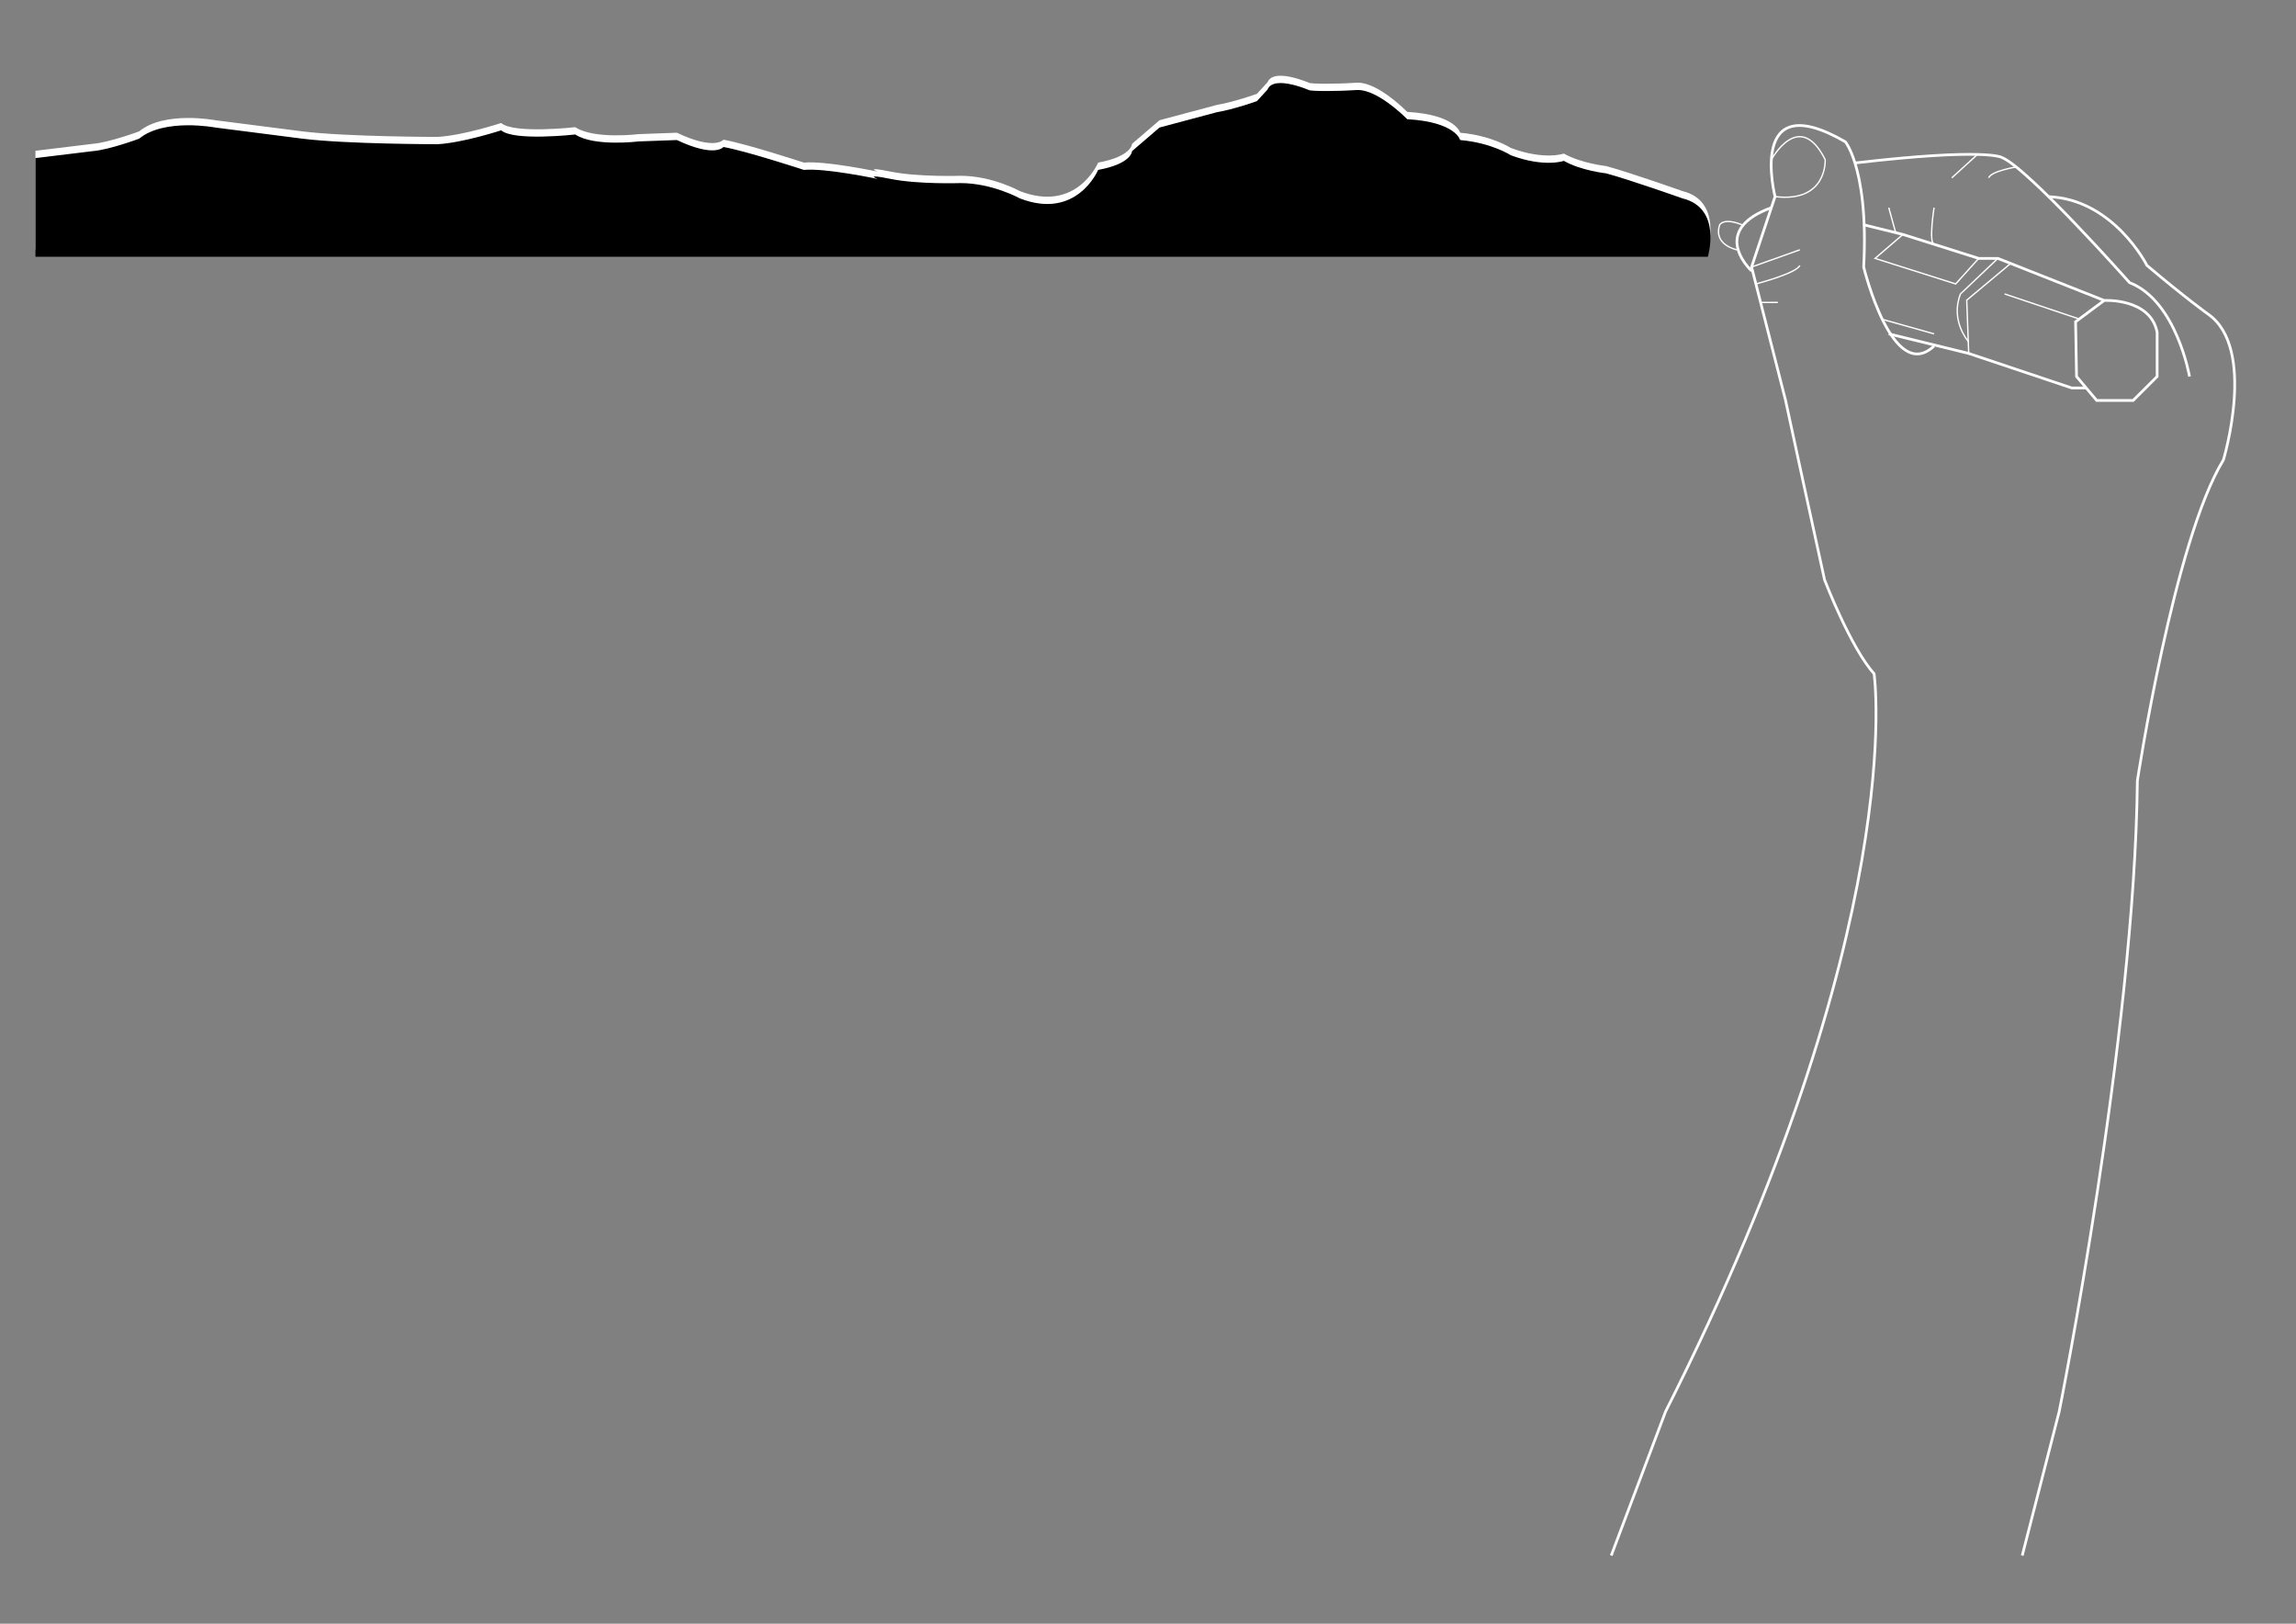 <?xml version="1.0" encoding="utf-8"?>
<!-- Generator: Adobe Illustrator 16.0.0, SVG Export Plug-In . SVG Version: 6.00 Build 0)  -->
<!DOCTYPE svg PUBLIC "-//W3C//DTD SVG 1.1//EN" "http://www.w3.org/Graphics/SVG/1.1/DTD/svg11.dtd">
<svg version="1.1" id="Capa_1" xmlns="http://www.w3.org/2000/svg" xmlns:xlink="http://www.w3.org/1999/xlink" x="0px" y="0px"
	 width="841.89px" height="595.28px" viewBox="0 0 841.89 595.28" enable-background="new 0 0 841.89 595.28" xml:space="preserve">
<rect x="0" y="0" width="841.89" height="595.28" fill="#808080" stroke="none"/>
<g>
	<g>
		<g>
			<path fill="none" stroke="#FFFFFF" stroke-miterlimit="10" d="M709.175,126.858c-15.294,14.338-25.809-28.967-25.809-28.967
				c1.049-19.41-1.07-31.334-3.193-38.144c-1.747-5.598-3.497-7.738-3.497-7.738c-36.322-21.029-25.809,20.073-25.809,20.073
				l-8.603,25.808l12.425,48.749c0,0,10.517,48.748,14.34,65.953c0,0,9.558,24.854,18.159,34.41c0,0,13.385,92.727-76.467,270.508
				l-19.914,52.771"/>
			<path fill="none" stroke="#FFFFFF" stroke-miterlimit="10" d="M802.849,138.026c0,0-4.78-27.719-21.985-34.411
				c0,0-37.279-42.057-46.837-45.88c0,0-5.431-3.621-53.854,2.013"/>
			<path fill="none" stroke="#FFFFFF" stroke-miterlimit="10" d="M751.206,72.106c23.87,0.988,36.032,25.202,36.032,25.202
				c14.021,11.852,22.301,17.78,22.301,17.78c18.161,12.426,5.734,53.527,5.734,53.527c-18.161,29.63-31.543,117.569-31.543,117.569
				c-0.956,93.674-28.675,231.326-28.675,231.326l-13.545,52.771"/>
			<path fill="none" stroke="#FFFFFF" stroke-width="0.5" stroke-miterlimit="10" d="M649.516,58.542c0,0,10.246-18.969,19.743,0
				c0,0,0.856,15.85-18.392,13.541"/>
			
				<line fill="none" stroke="#FFFFFF" stroke-width="0.5" stroke-miterlimit="10" x1="642.265" y1="97.891" x2="659.948" y2="91.582"/>
			<path fill="none" stroke="#FFFFFF" stroke-width="0.5" stroke-miterlimit="10" d="M643.846,104.095
				c0,0,14.883-3.875,16.103-6.787"/>
			
				<line fill="none" stroke="#FFFFFF" stroke-width="0.5" stroke-miterlimit="10" x1="645.574" y1="110.876" x2="651.897" y2="110.876"/>
			<polyline fill="none" stroke="#FFFFFF" stroke-miterlimit="10" points="692.569,122.402 721.878,129.572 759.661,142.235 
				764.959,142.235 			"/>
			<path fill="none" stroke="#FFFFFF" stroke-miterlimit="10" d="M771.559,110.157l-10.491,7.807l0.352,20.062l7.387,8.782h13.366
				l8.795-8.782v-16.192C788.505,109.17,771.559,110.157,771.559,110.157l-38.983-15.42h-7.035l-27.79-8.782l-14.21-3.501"/>
			
				<line fill="none" stroke="#FFFFFF" stroke-width="0.5" stroke-miterlimit="10" x1="735.037" y1="107.763" x2="762.421" y2="116.957"/>
			<polyline fill="none" stroke="#FFFFFF" stroke-width="0.5" stroke-miterlimit="10" points="697.75,85.955 687.55,94.737 
				717.098,104.095 725.54,94.737 			"/>
			
				<line fill="none" stroke="#FFFFFF" stroke-width="0.5" stroke-miterlimit="10" x1="709.175" y1="122.402" x2="689.79" y2="116.957"/>
			<path fill="none" stroke="#FFFFFF" stroke-width="0.5" stroke-miterlimit="10" d="M721.878,125.351c0,0-6.913-7.656-3.022-17.588
				l13.72-13.026"/>
			<polyline fill="none" stroke="#FFFFFF" stroke-width="0.5" stroke-miterlimit="10" points="721.878,129.572 721.156,110.044 
				737.253,96.587 			"/>
			<path fill="none" stroke="#FFFFFF" stroke-miterlimit="10" d="M642.265,99.321c0,0-4.839-4.444-5.331-9.854
				c-0.2-2.216,0.325-4.594,2.213-6.895c1.886-2.302,5.133-4.526,10.369-6.434"/>
			<path fill="none" stroke="#FFFFFF" stroke-width="0.5" stroke-miterlimit="10" d="M636.895,91.582c0,0-8.792-1.725-6.33-9.129
				c0,0,1.364-2.903,8.582,0.118"/>
			
				<line fill="none" stroke="#FFFFFF" stroke-width="0.5" stroke-miterlimit="10" x1="725.122" y1="56.589" x2="715.691" y2="65.201"/>
			<path fill="none" stroke="#FFFFFF" stroke-width="0.5" stroke-miterlimit="10" d="M739.296,61.212c0,0-9.24,1.526-10.092,3.988"
				/>
			
				<line fill="none" stroke="#FFFFFF" stroke-width="0.5" stroke-miterlimit="10" x1="692.569" y1="76.137" x2="695.103" y2="85.302"/>
			<path fill="none" stroke="#FFFFFF" stroke-width="0.5" stroke-miterlimit="10" d="M709.175,76.137c0,0-2.025,12.787,0,13.427"/>
		</g>
		<path fill="#FFFFFF" d="M626.214,91.458c0,0,5.432-17.845-9.314-21.409c0,0-18.629-6.621-27.944-9.166
			c0,0-9.315-1.018-15.525-4.584c0,0-6.986,2.547-19.405-2.036c0,0-6.985-4.583-18.629-5.603c0,0-1.553-6.619-19.404-7.639
			c0,0-7.937-8.18-15.088-10.242c-1.218-0.352-2.412-0.525-3.541-0.451c-7.765,0.51-16.302,0.476-17.854-0.017
			c-1.554-0.492,1.553,0.492,1.553,0.492s-13.971-6.386-16.3-0.63l-3.882,4.229c0,0-8.537,3.055-14.747,4.074l-20.958,5.602
			l-10.091,8.657c0,0,0,4.592-12.42,6.878c0,0-7.761,18.583-28.72,10.436c0,0-10.093-5.602-21.732-5.602
			c0,0-15.526,0.51-25.617-1.527c-10.093-2.037-4.78,0-4.78,0s-19.282-4.064-27.046-3.307c0,0-20.955-6.878-29.493-8.406
			c0,0-3.107,4.074-17.079-2.547l-13.974,0.51c0,0-16.299,2.037-23.287-2.546c0,0-22.507,2.546-27.165-1.528
			c0,0-13.974,4.584-23.287,5.092c0,0-33.377,0-49.677-2.035l-31.827-4.074c0,0-18.629-3.564-27.942,4.074
			c0,0-10.868,4.072-17.077,4.583L13,55.281v36.177H626.214z"/>
	</g>
	<path d="M626.214,94.137c0,0,5.432-17.845-9.314-21.409c0,0-18.629-6.621-27.944-9.166c0,0-9.315-1.018-15.525-4.584
		c0,0-6.986,2.547-19.405-2.036c0,0-6.985-4.583-18.629-5.603c0,0-1.553-6.619-19.404-7.639c0,0-7.937-8.18-15.088-10.242
		c-1.218-0.352-2.412-0.525-3.541-0.451c-7.765,0.51-16.302,0.476-17.854-0.017c-1.554-0.492,1.553,0.492,1.553,0.492
		s-13.971-6.386-16.3-0.63l-3.882,4.229c0,0-8.537,3.055-14.747,4.074l-20.958,5.602l-10.091,8.657c0,0,0,4.592-12.42,6.878
		c0,0-7.761,18.583-28.72,10.436c0,0-10.093-5.602-21.732-5.602c0,0-15.526,0.51-25.617-1.527c-10.093-2.037-4.78,0-4.78,0
		s-19.282-4.064-27.046-3.307c0,0-20.955-6.878-29.493-8.406c0,0-3.107,4.074-17.079-2.547l-13.974,0.51
		c0,0-16.299,2.037-23.287-2.546c0,0-22.507,2.546-27.165-1.528c0,0-13.974,4.584-23.287,5.092c0,0-33.377,0-49.677-2.035
		l-31.827-4.074c0,0-18.629-3.564-27.942,4.074c0,0-10.868,4.072-17.077,4.583L13,57.96v36.177H626.214z"/>
</g>
</svg>

